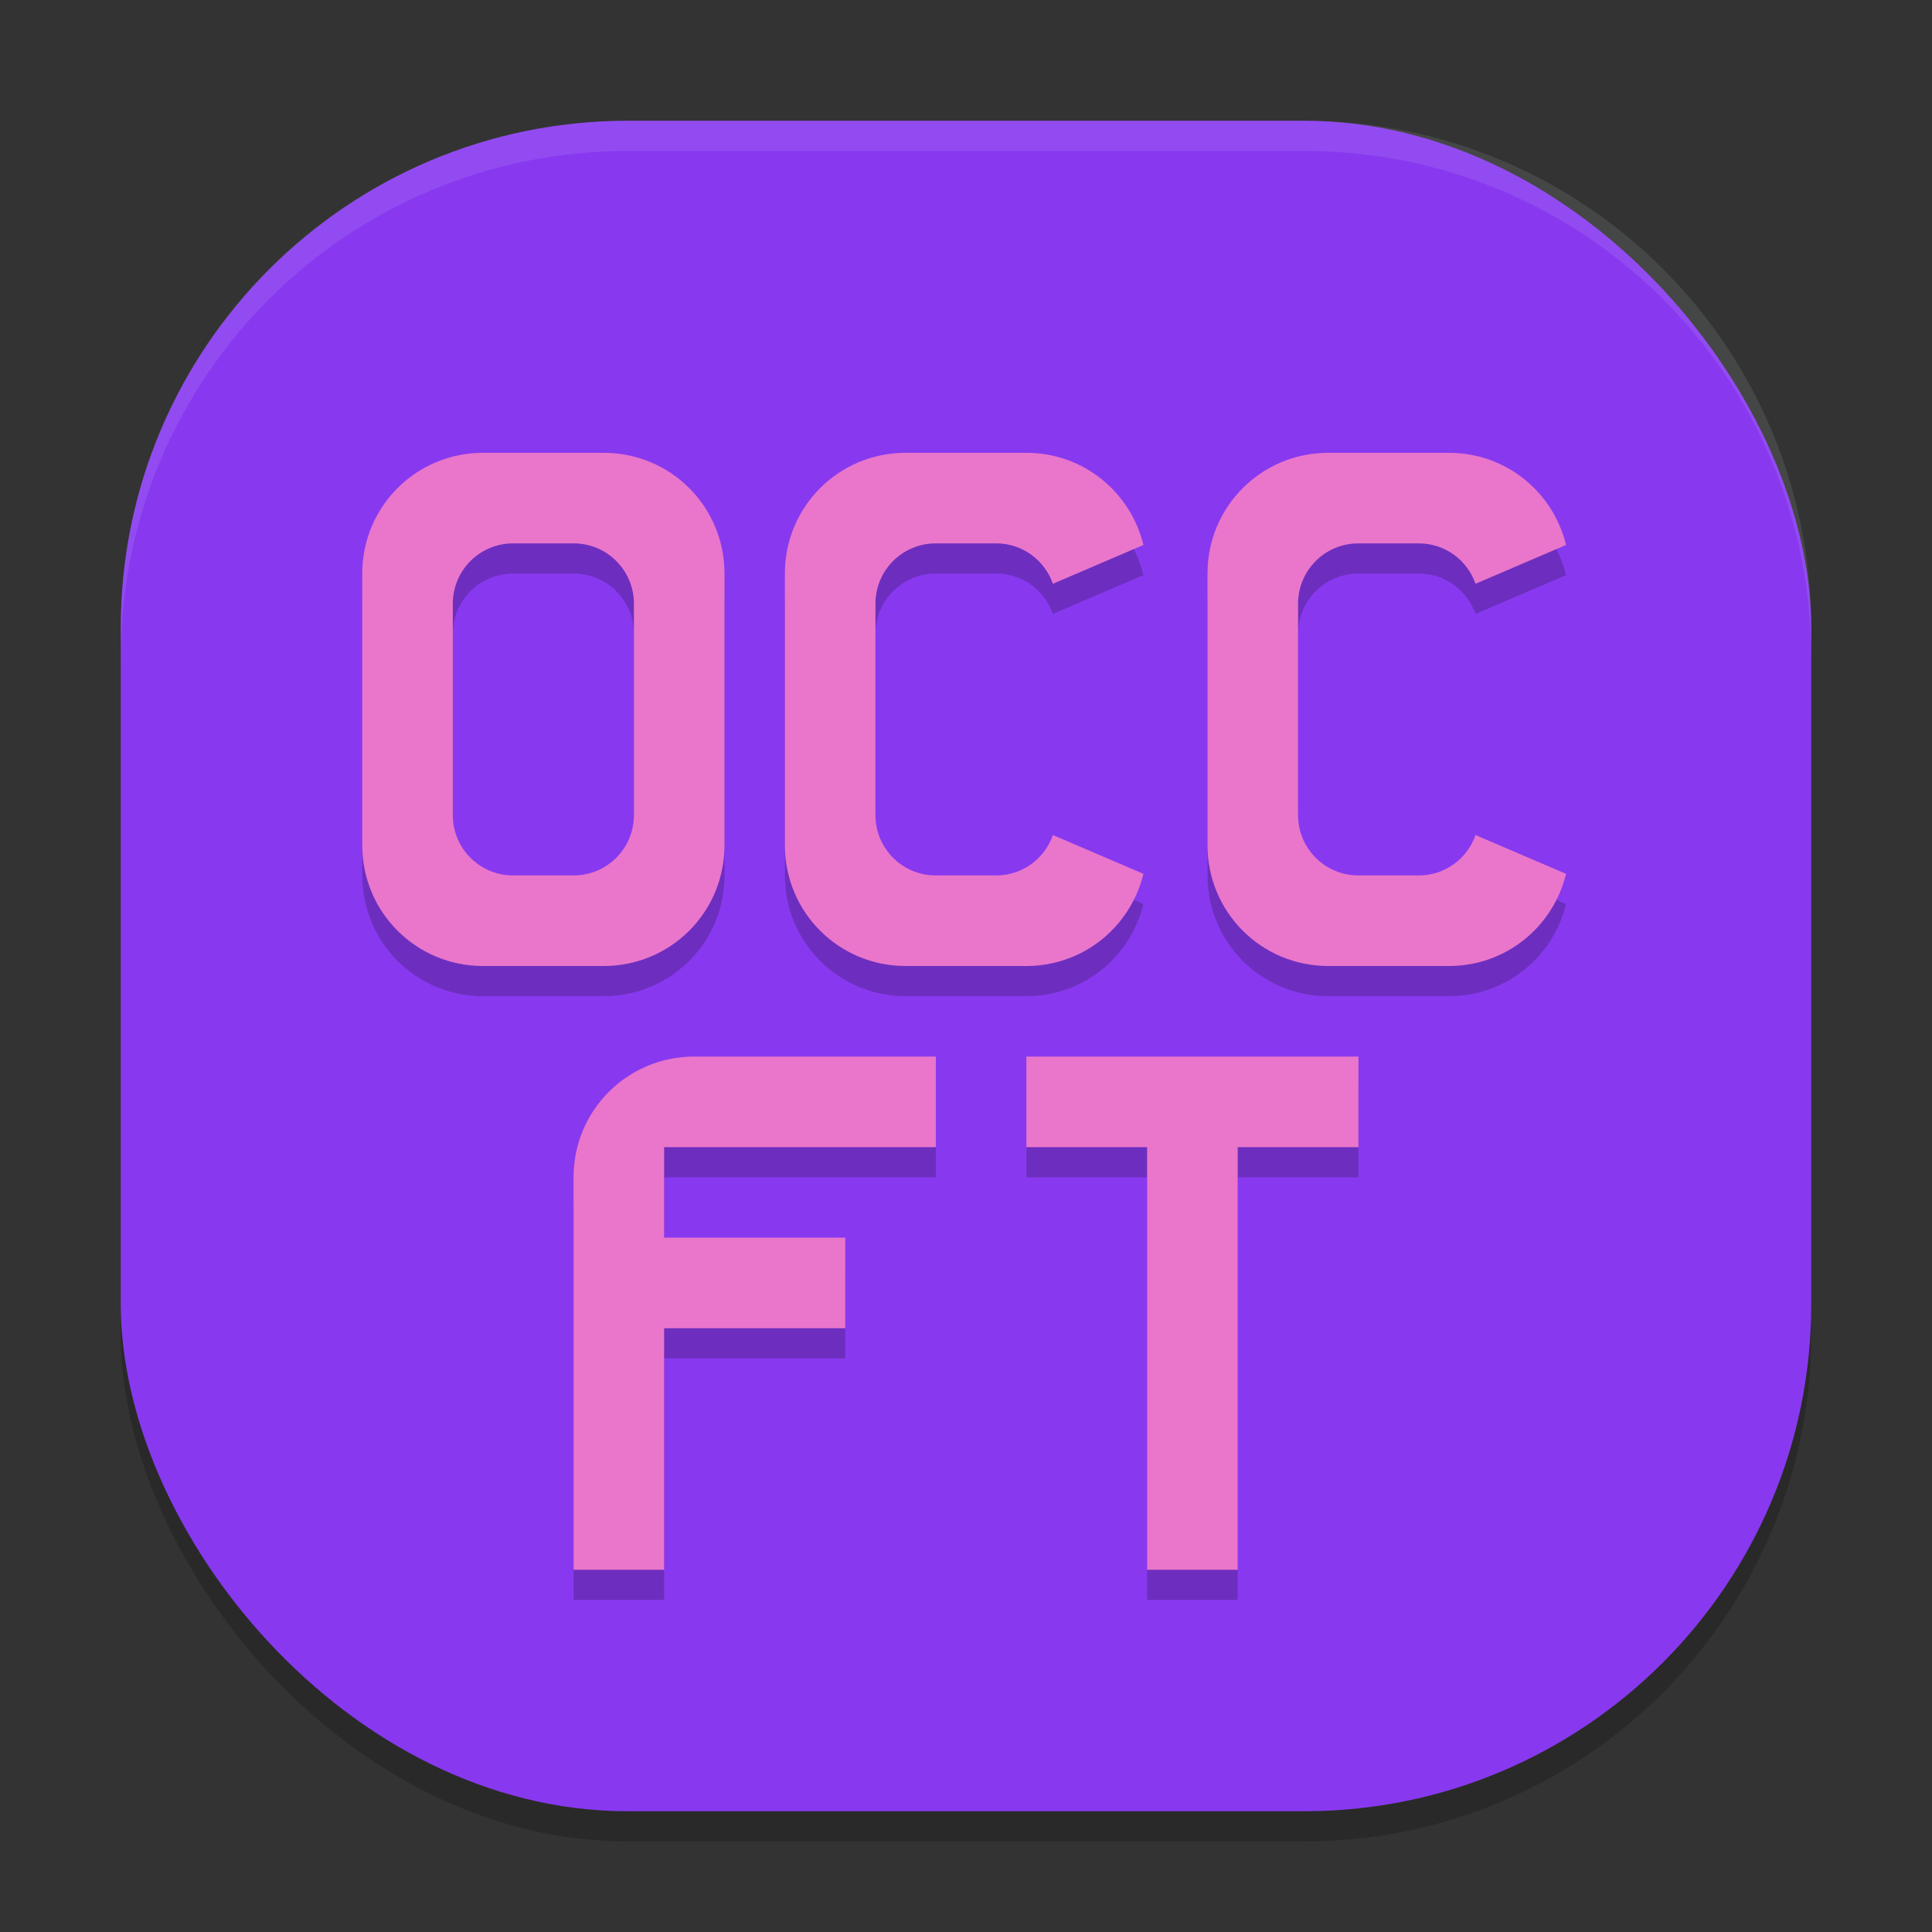 <svg xmlns="http://www.w3.org/2000/svg" width="64" height="64" version="1.1">
 <rect width="100%" height="100%" fill="#333333" stroke="none"/>
 <rect style="opacity:0.2" width="56" height="56" x="4" y="5" rx="16.8" ry="16.8"/>
 <rect style="fill:#8839ef" width="56" height="56" x="4" y="4" rx="16.8" ry="16.8"/>
 <path style="opacity:0.1;fill:#eff1f5" d="M 20.801,4 C 11.494,4 4,11.494 4,20.801 v 1 C 4,12.494 11.494,5 20.801,5 H 43.199 C 52.506,5 60,12.494 60,21.801 v -1 C 60,11.494 52.506,4 43.199,4 Z"/>
 <path style="opacity:0.2" d="m 16,16 c -2.216,0 -4,1.784 -4,4 v 9 c 0,2.216 1.784,4 4,4 h 4 c 2.216,0 4,-1.784 4,-4 v -9 c 0,-2.216 -1.784,-4 -4,-4 z m 14,0 c -2.216,0 -4,1.784 -4,4 v 9 c 0,2.216 1.784,4 4,4 h 4 c 1.888,0 3.452,-1.299 3.877,-3.053 L 34.879,28.662 C 34.606,29.441 33.874,30 33,30 h -2 c -1.108,0 -2,-0.892 -2,-2 v -7 c 0,-1.108 0.892,-2 2,-2 h 2 c 0.874,0 1.606,0.559 1.879,1.338 l 2.998,-1.285 C 37.452,17.299 35.888,16 34,16 Z m 14,0 c -2.216,0 -4,1.784 -4,4 v 9 c 0,2.216 1.784,4 4,4 h 4 c 1.888,0 3.452,-1.299 3.877,-3.053 L 48.879,28.662 C 48.606,29.441 47.874,30 47,30 h -2 c -1.108,0 -2,-0.892 -2,-2 v -7 c 0,-1.108 0.892,-2 2,-2 h 2 c 0.874,0 1.606,0.559 1.879,1.338 l 2.998,-1.285 C 51.452,17.299 49.888,16 48,16 Z m -27,3 h 2 c 1.108,0 2,0.892 2,2 v 7 c 0,1.108 -0.892,2 -2,2 h -2 c -1.108,0 -2,-0.892 -2,-2 v -7 c 0,-1.108 0.892,-2 2,-2 z m 6,17 c -2.216,0 -4,1.784 -4,4 v 13 h 3 v -8 h 6 v -3 h -6 v -3 h 9 v -3 z m 11,0 v 3 h 4 v 14 h 3 V 39 h 4 v -3 z"/>
 <path style="fill:#ea76cb" d="M 16 15 C 13.784 15 12 16.784 12 19 L 12 28 C 12 30.216 13.784 32 16 32 L 20 32 C 22.216 32 24 30.216 24 28 L 24 19 C 24 16.784 22.216 15 20 15 L 16 15 z M 30 15 C 27.784 15 26 16.784 26 19 L 26 28 C 26 30.216 27.784 32 30 32 L 34 32 C 35.888 32 37.452 30.701 37.877 28.947 L 34.879 27.662 C 34.606 28.441 33.874 29 33 29 L 31 29 C 29.892 29 29 28.108 29 27 L 29 20 C 29 18.892 29.892 18 31 18 L 33 18 C 33.874 18 34.606 18.559 34.879 19.338 L 37.877 18.053 C 37.452 16.299 35.888 15 34 15 L 30 15 z M 44 15 C 41.784 15 40 16.784 40 19 L 40 28 C 40 30.216 41.784 32 44 32 L 48 32 C 49.888 32 51.452 30.701 51.877 28.947 L 48.879 27.662 C 48.606 28.441 47.874 29 47 29 L 45 29 C 43.892 29 43 28.108 43 27 L 43 20 C 43 18.892 43.892 18 45 18 L 47 18 C 47.874 18 48.606 18.559 48.879 19.338 L 51.877 18.053 C 51.452 16.299 49.888 15 48 15 L 44 15 z M 17 18 L 19 18 C 20.108 18 21 18.892 21 20 L 21 27 C 21 28.108 20.108 29 19 29 L 17 29 C 15.892 29 15 28.108 15 27 L 15 20 C 15 18.892 15.892 18 17 18 z M 23 35 C 20.784 35 19 36.784 19 39 L 19 52 L 22 52 L 22 44 L 28 44 L 28 41 L 22 41 L 22 38 L 31 38 L 31 35 L 23 35 z M 34 35 L 34 38 L 38 38 L 38 52 L 41 52 L 41 38 L 45 38 L 45 35 L 34 35 z"/>
</svg>
